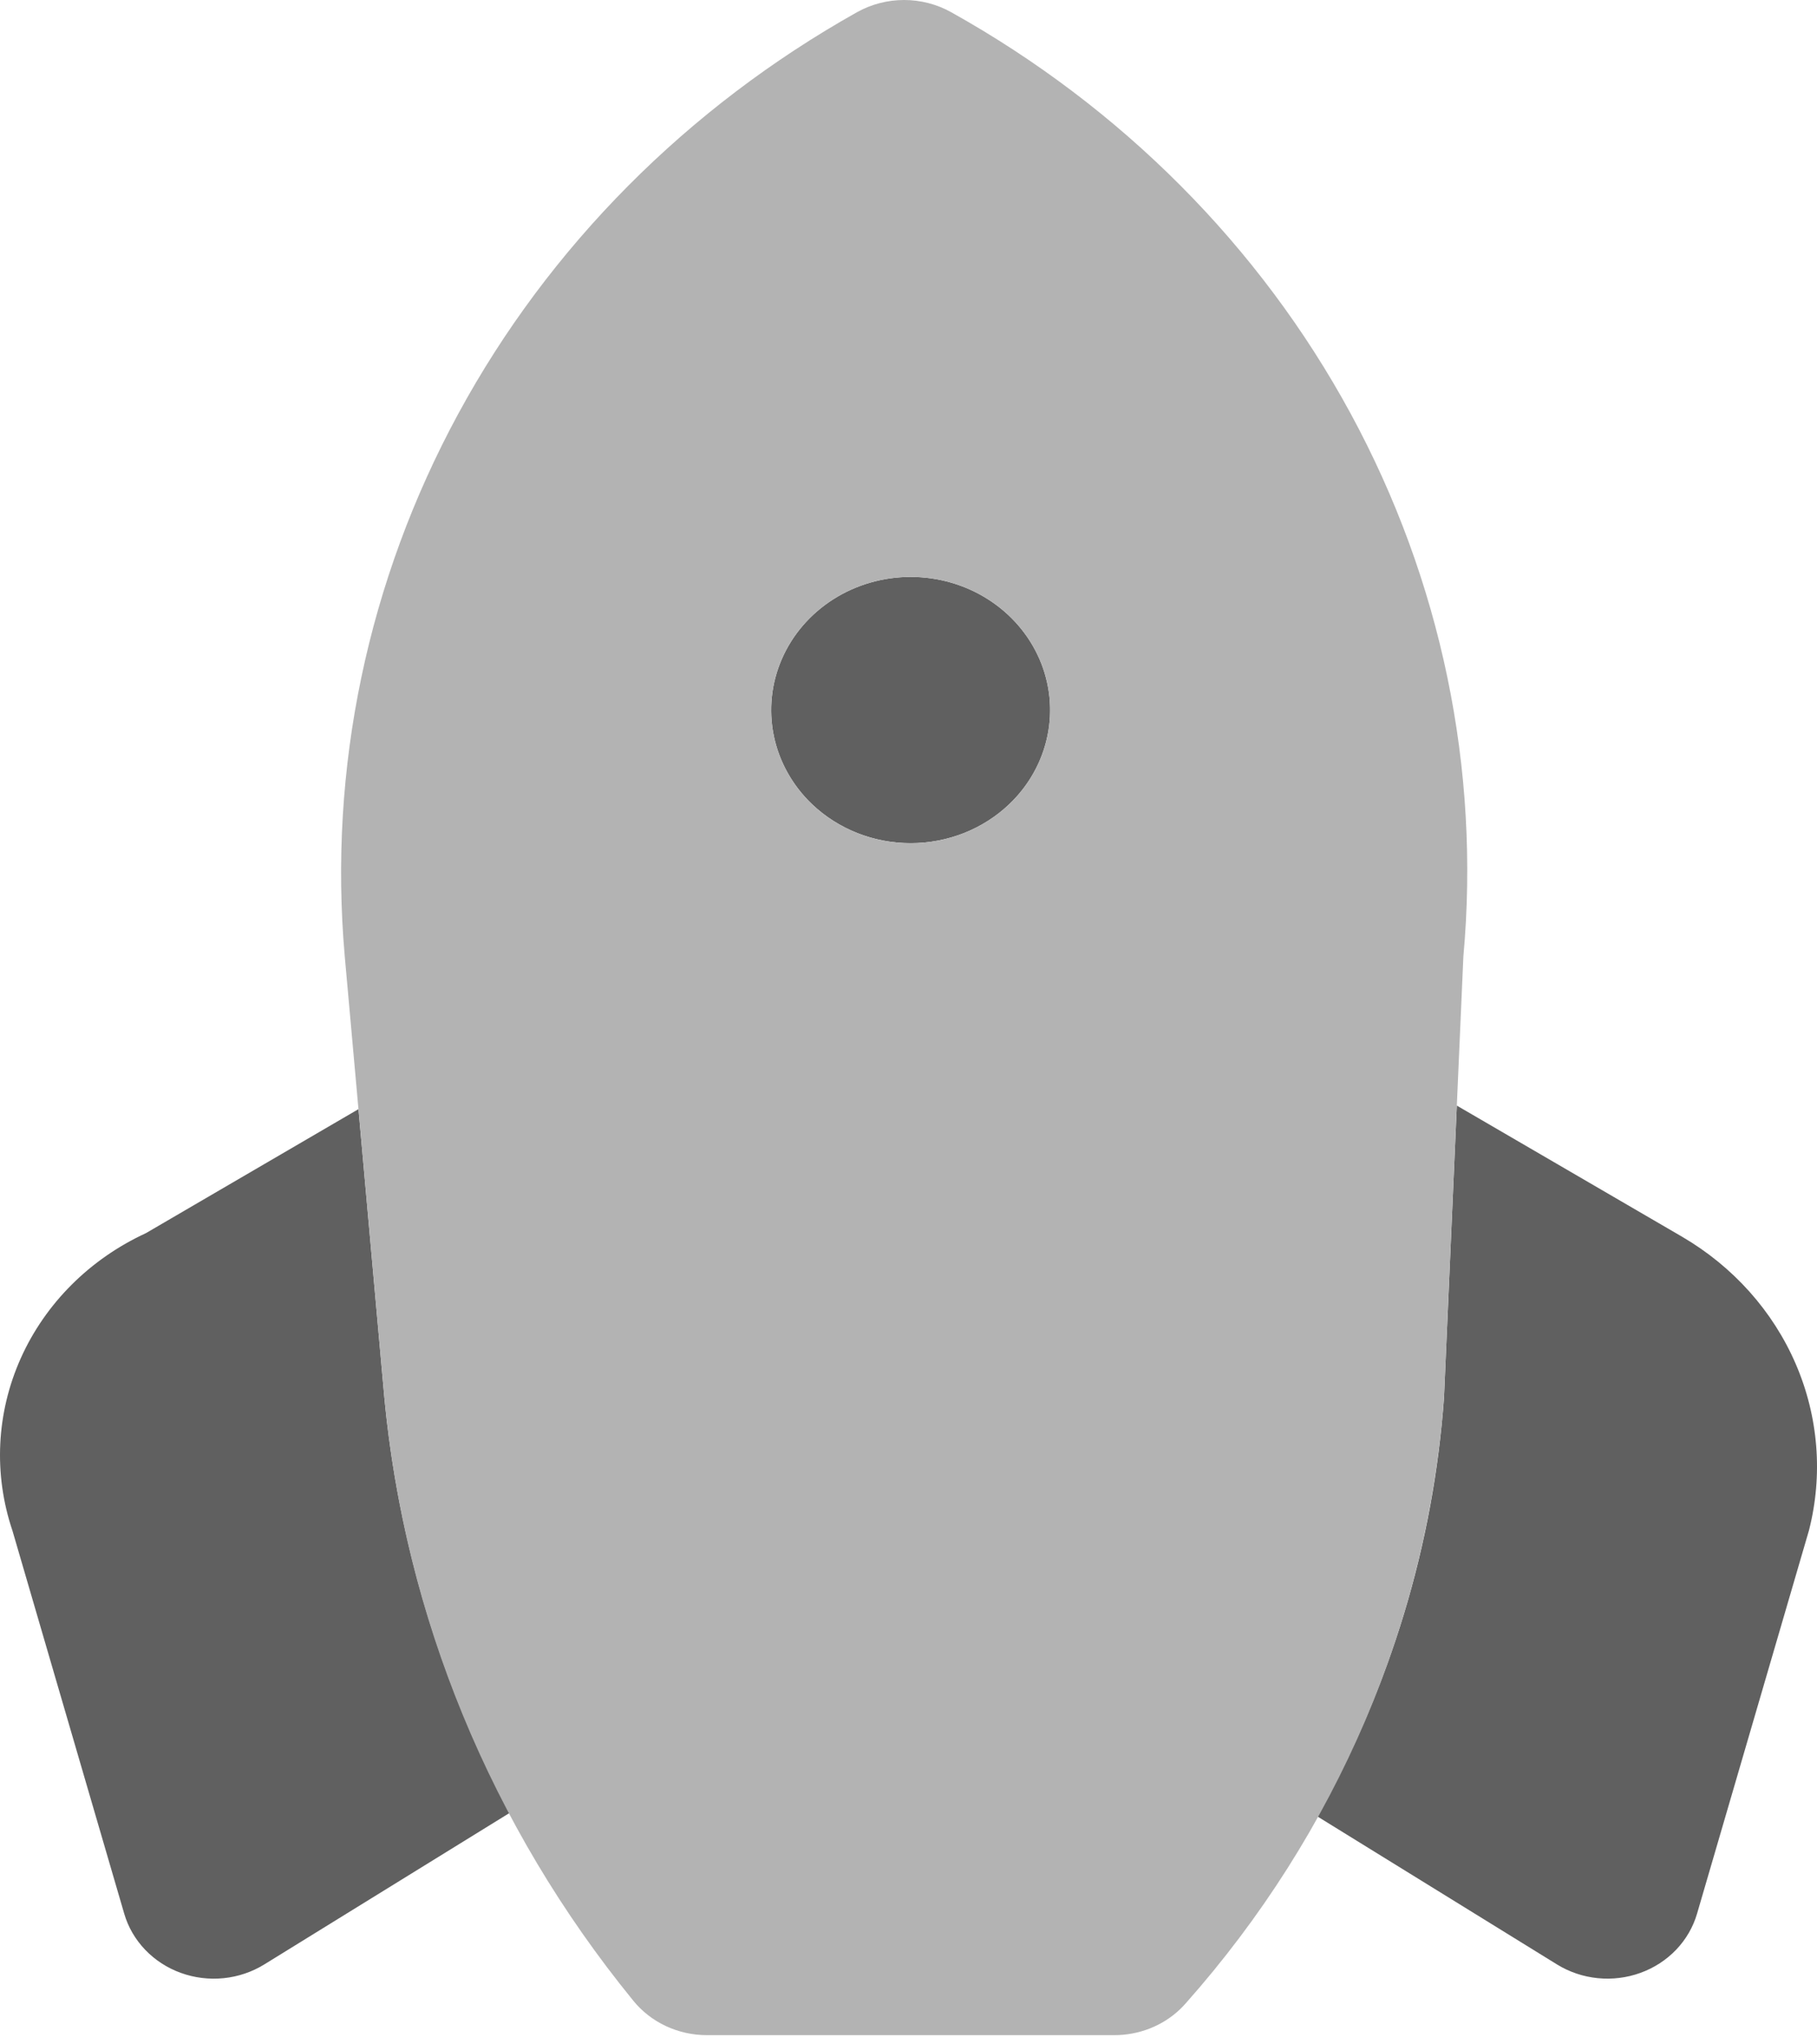 <svg width="80" height="90" viewBox="0 0 80 90" fill="none" xmlns="http://www.w3.org/2000/svg">
<path d="M64.142 48.672L63.577 61.538C63.114 67.989 61.211 74.27 57.995 79.961L68.55 86.48C69.089 86.813 69.703 87.02 70.341 87.085C70.979 87.15 71.625 87.07 72.225 86.853C72.825 86.636 73.364 86.287 73.797 85.835C74.23 85.382 74.545 84.839 74.718 84.249L79.646 67.374C80.27 64.933 80.066 62.365 79.062 60.042C78.059 57.719 76.308 55.76 74.063 54.447L64.142 48.672ZM16.915 61.45L15.783 48.828L6.424 54.288C3.952 55.428 1.996 57.383 0.916 59.792C-0.164 62.201 -0.293 64.902 0.551 67.395L5.47 84.249C5.642 84.839 5.958 85.383 6.391 85.835C6.824 86.288 7.362 86.637 7.962 86.854C8.563 87.071 9.208 87.151 9.847 87.086C10.485 87.021 11.099 86.813 11.638 86.48L22.438 79.811C19.386 74.083 17.512 67.851 16.915 61.45ZM44.436 35.403C45.295 34.584 45.879 33.539 46.116 32.403C46.353 31.266 46.232 30.087 45.767 29.016C45.302 27.945 44.515 27.03 43.505 26.386C42.496 25.742 41.309 25.398 40.094 25.398C38.88 25.398 37.693 25.742 36.683 26.386C35.673 27.03 34.887 27.945 34.422 29.016C33.957 30.087 33.836 31.266 34.072 32.403C34.309 33.539 34.894 34.584 35.753 35.403C36.905 36.502 38.466 37.119 40.094 37.119C41.723 37.119 43.284 36.502 44.436 35.403Z" fill="#606060"/>
<path d="M41.869 0.532C41.242 0.184 40.531 0 39.806 0C39.081 0 38.368 0.184 37.742 0.532C30.261 4.726 24.174 10.853 20.182 18.206C16.19 25.558 14.455 33.838 15.178 42.09L16.915 61.45C17.808 71.146 21.614 80.389 27.876 88.069C28.259 88.544 28.75 88.928 29.313 89.192C29.875 89.456 30.494 89.594 31.121 89.594H49.067C49.604 89.594 50.136 89.493 50.633 89.297C51.13 89.101 51.581 88.813 51.961 88.45C52.044 88.37 52.124 88.287 52.201 88.199C58.865 80.692 62.85 71.353 63.577 61.538L64.43 42.112C65.18 33.854 63.458 25.562 59.464 18.201C55.469 10.84 49.368 4.713 41.869 0.532ZM44.436 35.403C43.577 36.223 42.483 36.781 41.292 37.007C40.101 37.233 38.867 37.117 37.745 36.674C36.623 36.23 35.664 35.479 34.989 34.515C34.314 33.551 33.954 32.418 33.954 31.259C33.954 30.1 34.314 28.967 34.989 28.003C35.664 27.039 36.623 26.288 37.745 25.844C38.867 25.401 40.101 25.285 41.292 25.511C42.483 25.737 43.577 26.295 44.436 27.115C45.587 28.214 46.233 29.705 46.233 31.259C46.233 32.813 45.587 34.304 44.436 35.403Z" fill="#B3B3B3"/>
</svg>
